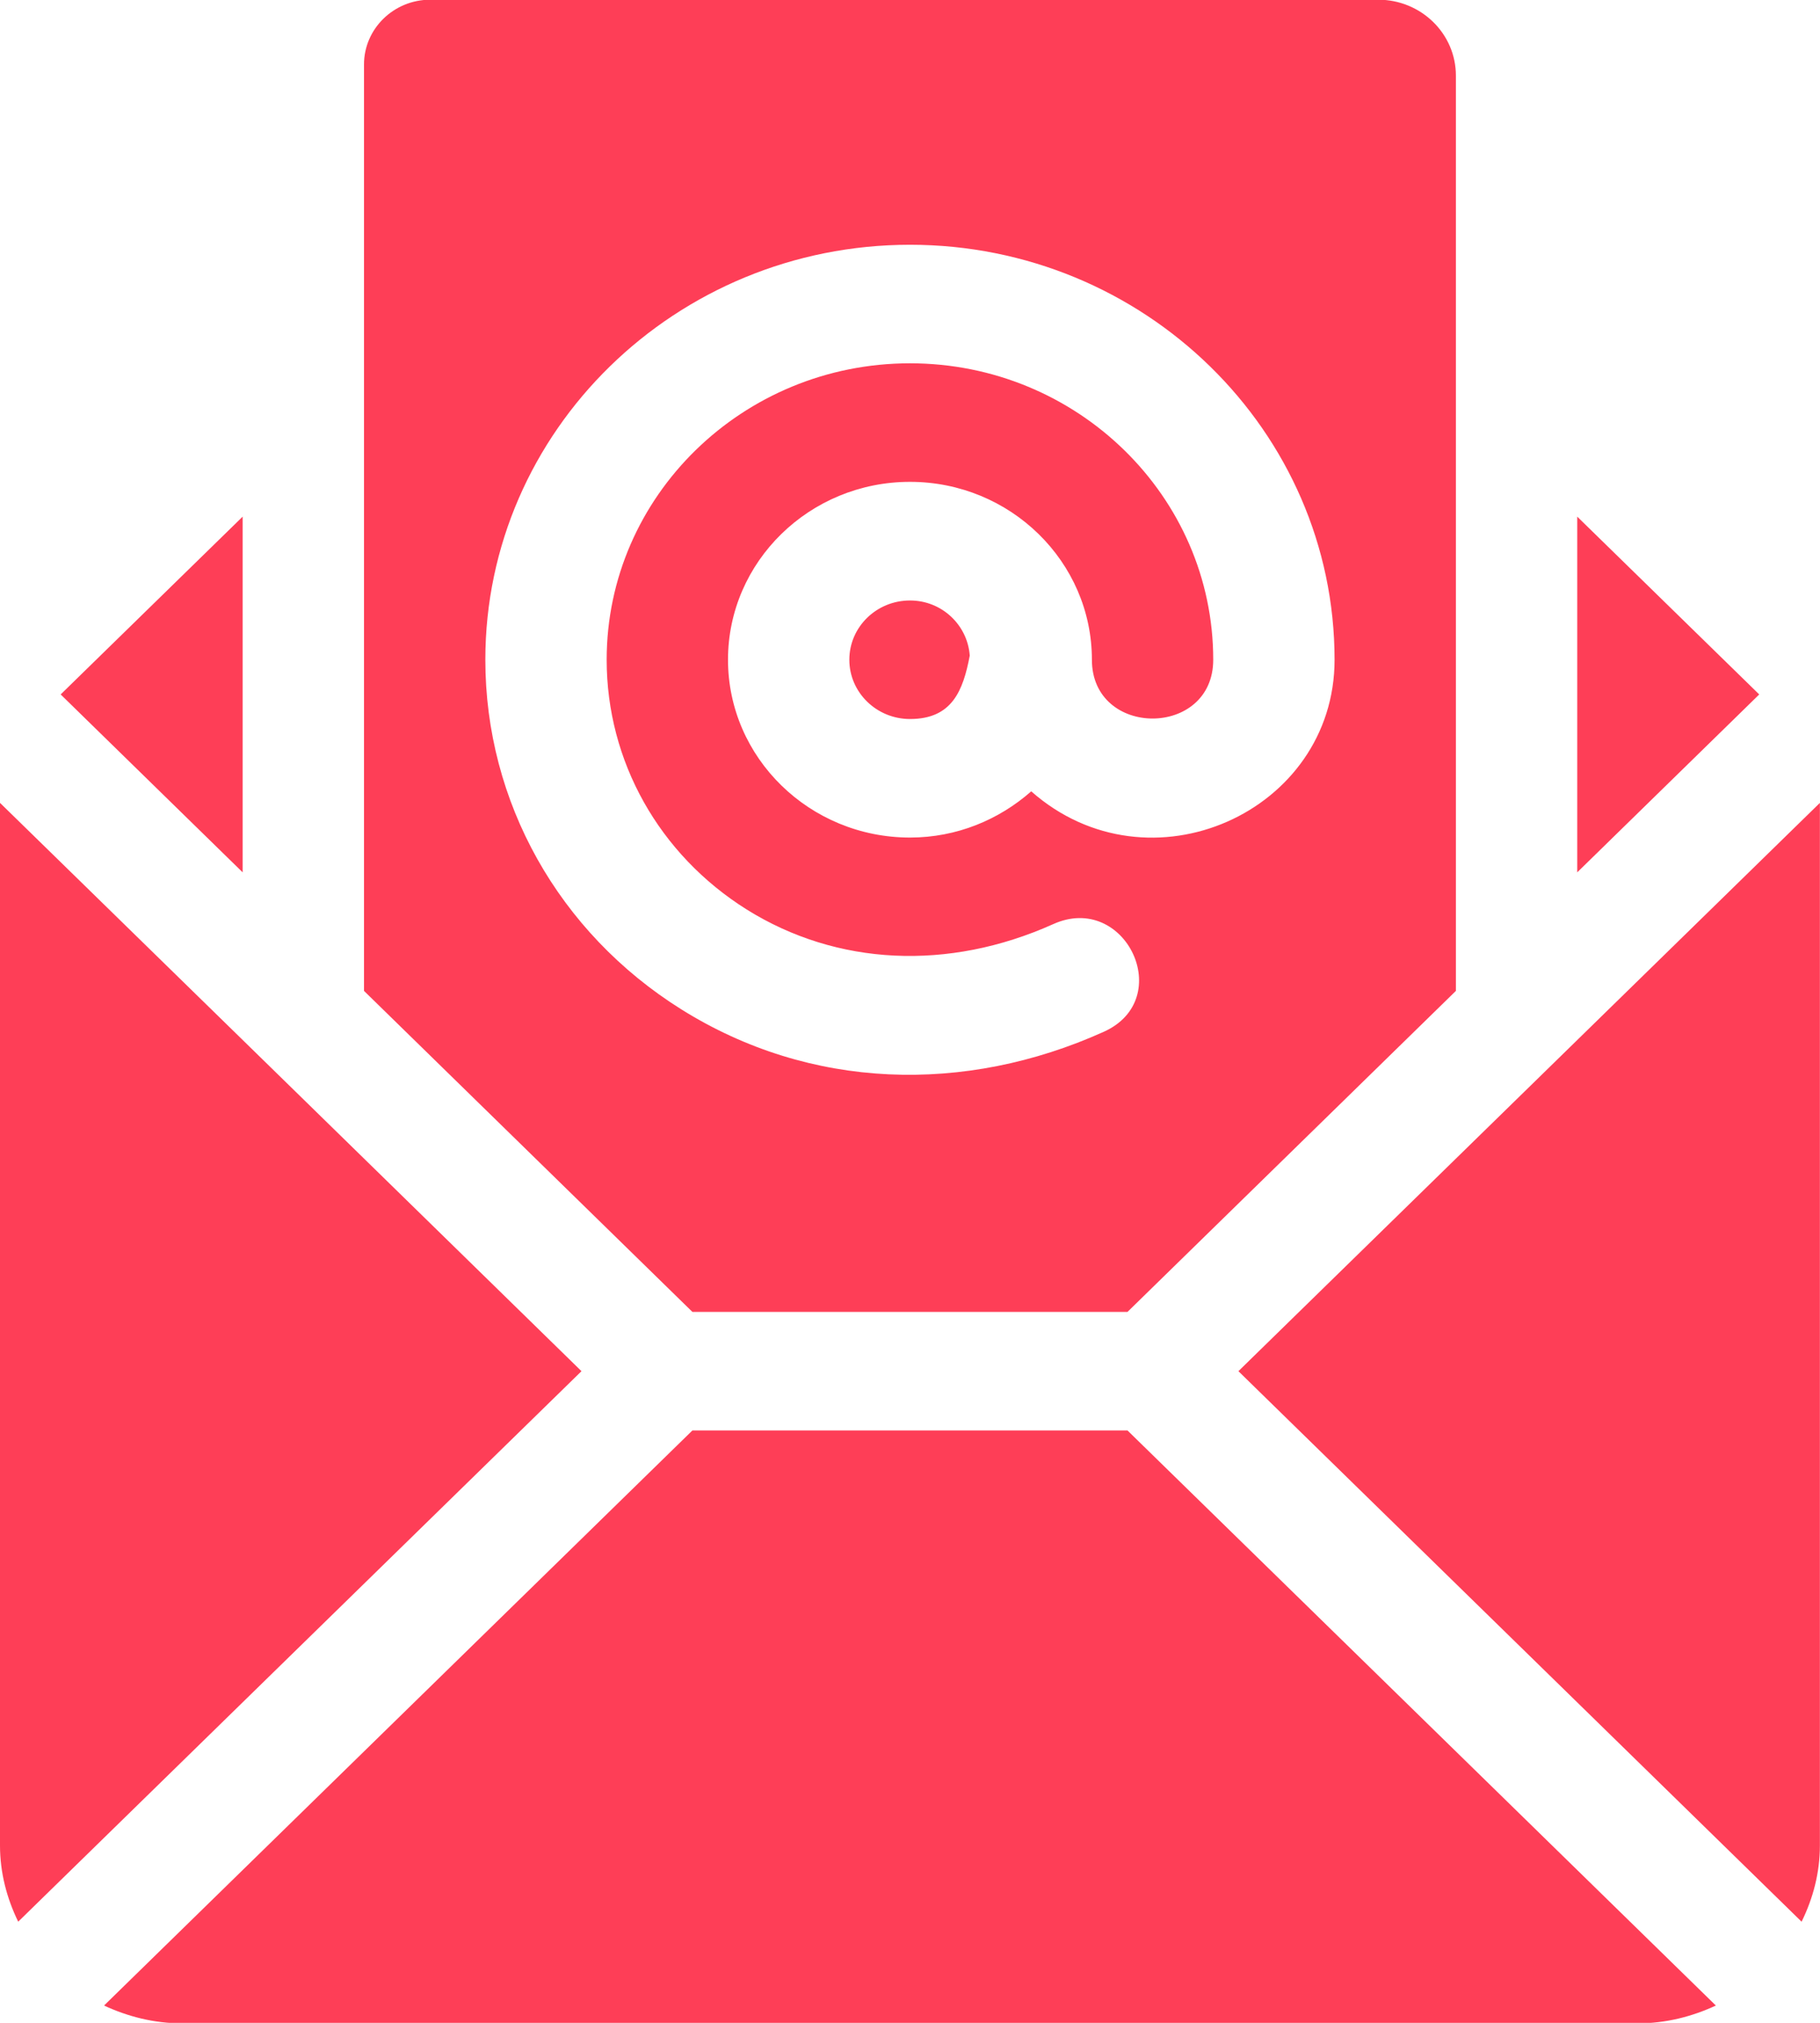 <svg 
 xmlns="http://www.w3.org/2000/svg"
 xmlns:xlink="http://www.w3.org/1999/xlink"
 width="18px" height="20px">
<path fill-rule="evenodd"  fill="rgb(254, 62, 87)"
 d="M17.818,19.000 L12.248,13.557 C14.406,11.448 15.869,10.019 17.999,7.938 L17.999,18.246 C17.999,18.517 17.931,18.770 17.818,19.000 ZM15.599,5.108 L17.399,6.866 L15.599,8.625 L15.599,5.108 ZM6.848,12.971 L3.600,9.797 L3.600,0.638 C3.600,0.284 3.894,-0.003 4.256,-0.003 L13.630,-0.003 C14.055,-0.003 14.399,0.333 14.399,0.748 L14.399,9.797 L11.151,12.971 L6.848,12.971 ZM9.000,3.592 C10.654,3.592 11.999,4.907 11.999,6.523 C11.999,7.298 10.799,7.298 10.799,6.523 C10.799,5.553 9.992,4.764 9.000,4.764 C8.007,4.764 7.200,5.553 7.200,6.523 C7.200,7.492 8.007,8.281 9.000,8.281 C9.462,8.281 9.880,8.105 10.199,7.824 C11.365,8.853 13.199,8.030 13.199,6.523 C13.199,4.260 11.315,2.420 9.000,2.420 C6.684,2.420 4.800,4.260 4.800,6.523 C4.800,7.928 5.525,9.220 6.739,9.980 C8.013,10.777 9.540,10.821 10.915,10.202 C11.638,9.878 11.129,8.813 10.414,9.138 C9.379,9.602 8.277,9.549 7.386,8.993 C6.518,8.449 6.000,7.526 6.000,6.523 C6.000,4.907 7.345,3.592 9.000,3.592 ZM9.000,7.109 C8.669,7.109 8.400,6.846 8.400,6.523 C8.400,6.199 8.669,5.937 9.000,5.937 C9.315,5.937 9.569,6.179 9.591,6.482 C9.525,6.831 9.415,7.109 9.000,7.109 ZM2.400,5.108 L2.400,8.625 L0.600,6.866 L2.400,5.108 ZM0.180,19.000 C0.068,18.770 0.000,18.517 0.000,18.246 L0.000,7.938 C2.220,10.106 3.617,11.471 5.751,13.557 L0.180,19.000 ZM11.151,14.143 L16.970,19.829 C16.735,19.938 16.476,20.005 16.199,20.005 L1.800,20.005 C1.523,20.005 1.264,19.938 1.029,19.829 L6.848,14.143 L11.151,14.143 Z"/>
</svg>